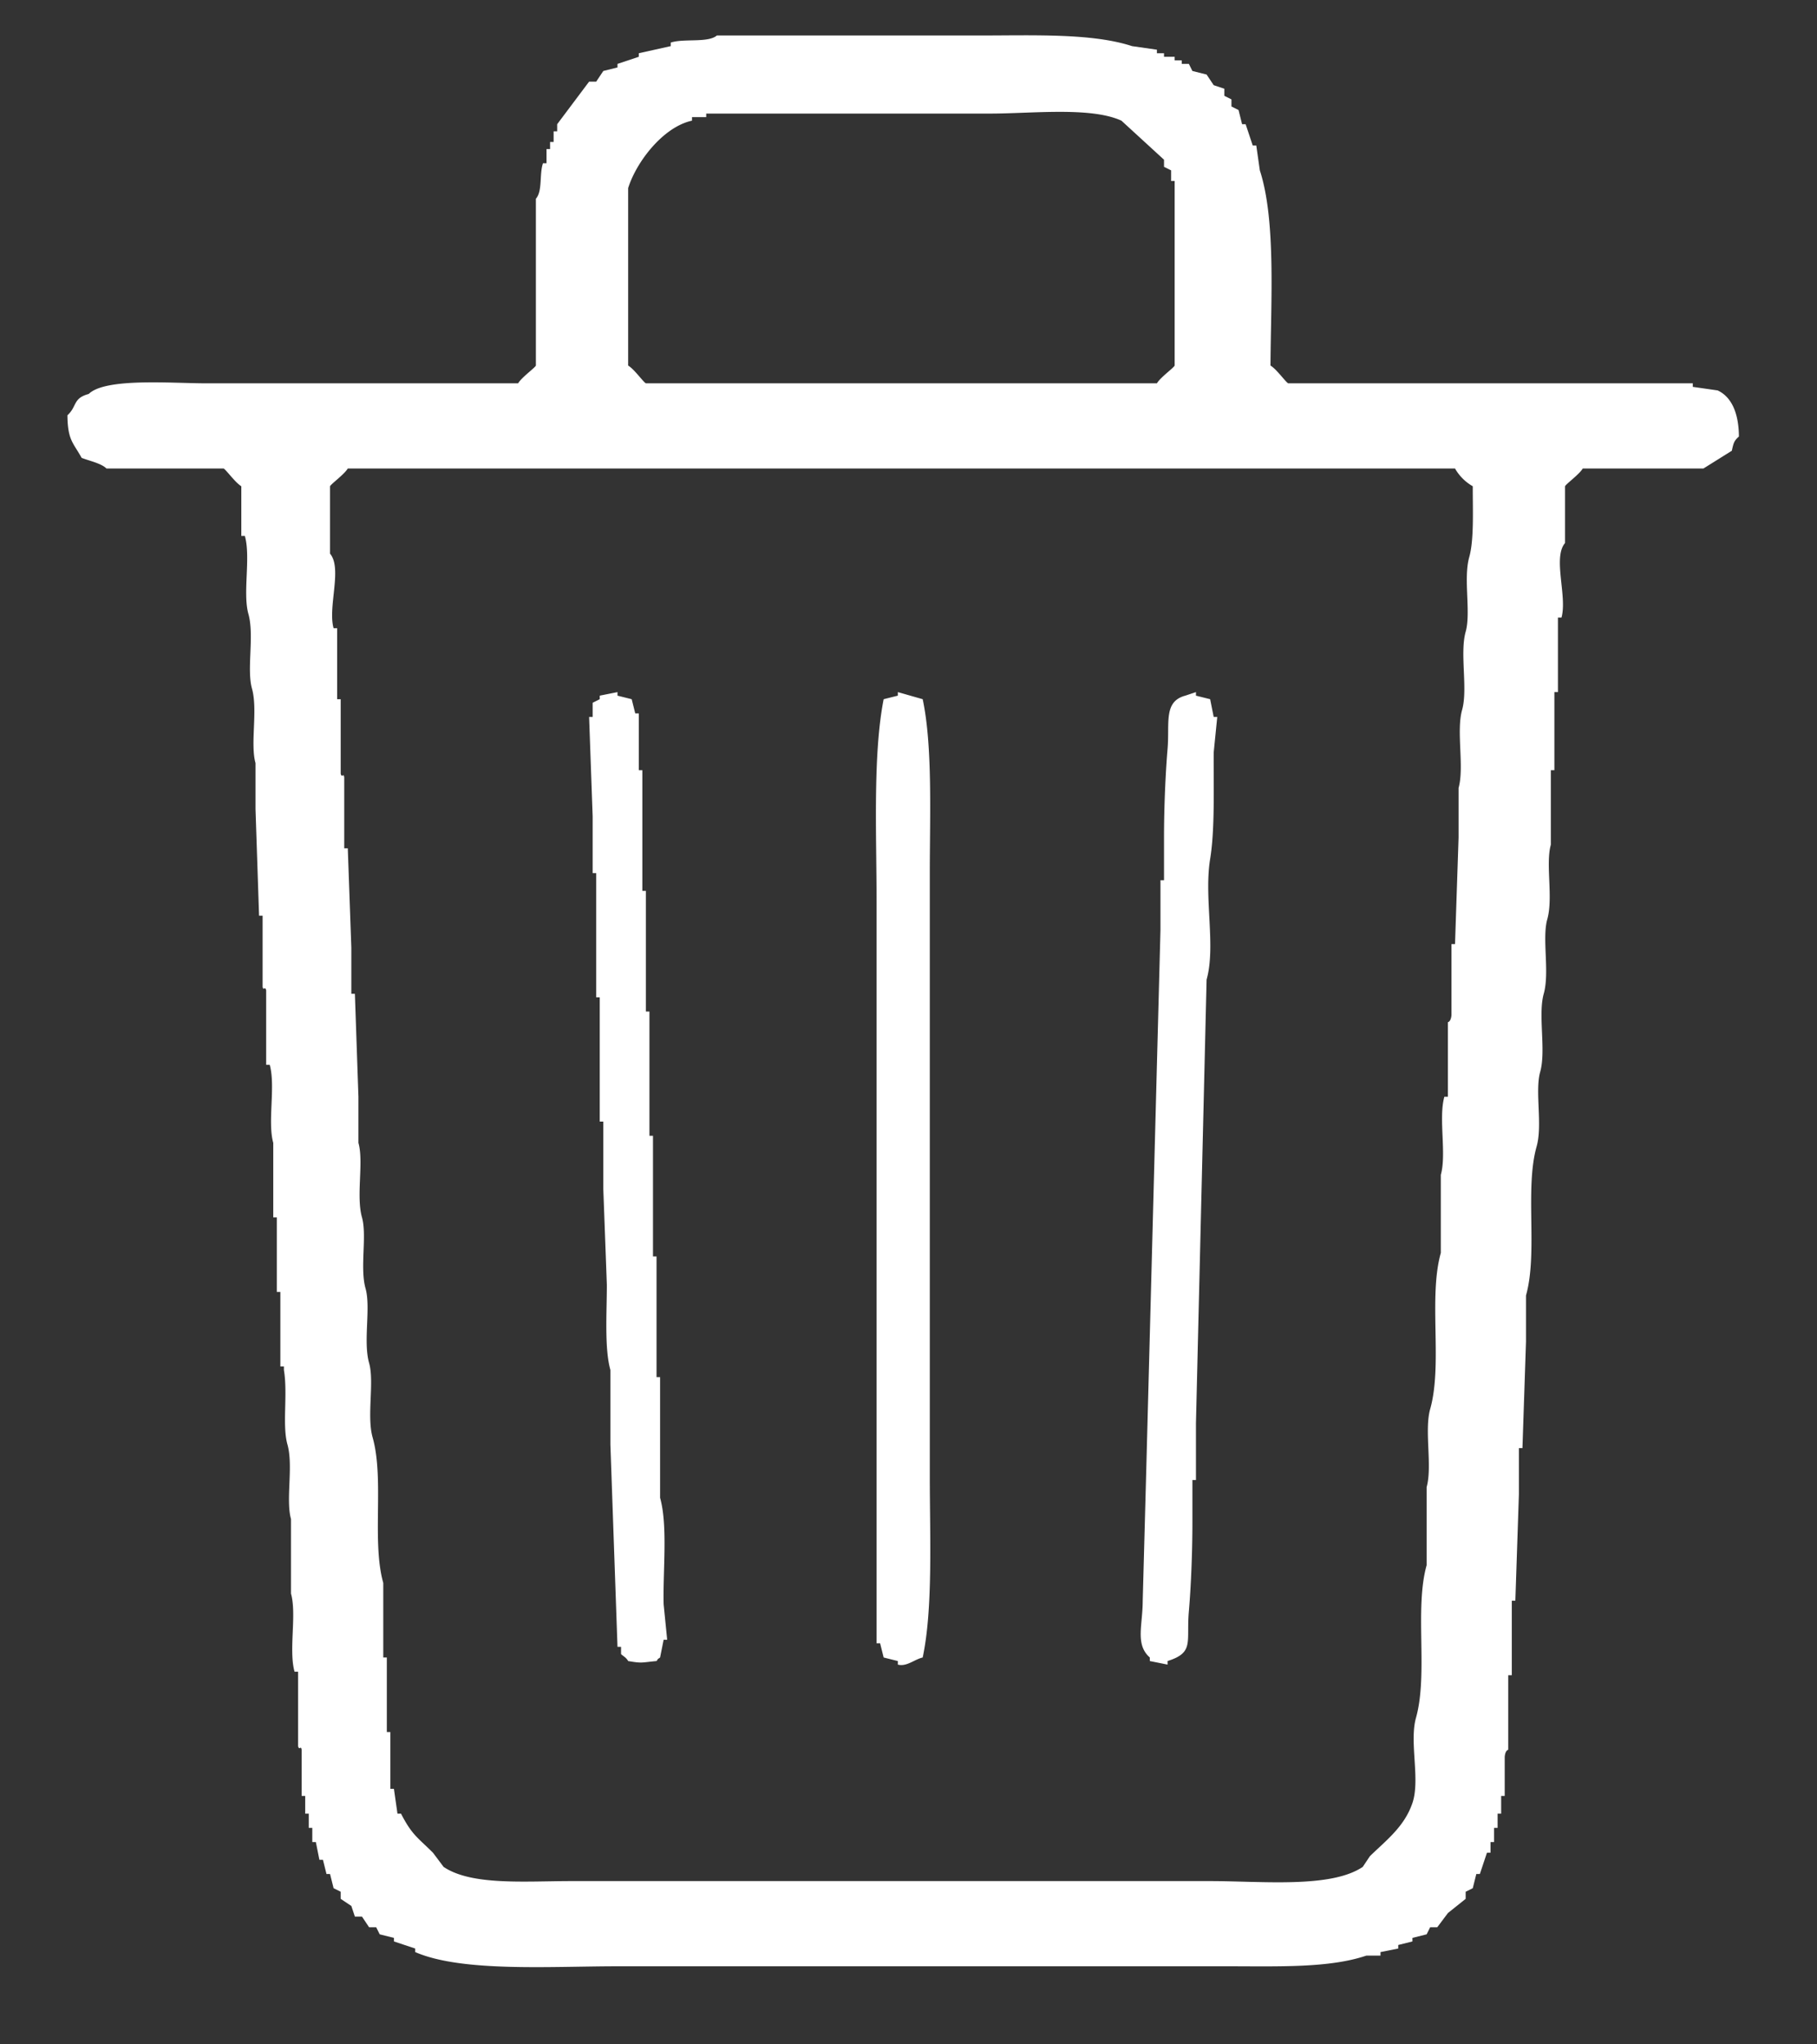<svg xmlns="http://www.w3.org/2000/svg" width="512" height="576" viewBox="0 0 512 576">
  <rect x="0" y="0" width="512" height="576" fill="#333333" stroke="none"/>
  <path id="primary" class="cls-1" d="M202,10h74c15.232,0,31.724-.7,43,3l7,1v1h2v1h3v1h2v1h2l1,2,4,1,2,3,3,1v2l2,1v2l2,1q0.5,2,1,4h1q1,3,2,6h1q0.5,3.5,1,7c4.565,14.025,3.1,36.715,3,55,1.722,1.007,4.266,4.647,5,5H477v1l7,1c4.171,1.949,5.953,6.821,6,13-1.361,1.166-1.528,1.825-2,4l-8,5H446c-0.993,1.666-4.674,4.319-5,5v16c-3.515,4.116.679,15.032-1,21h-1v21h-1v22h-1v21c-1.533,5.445.706,14.943-1,21-1.534,5.445.707,14.944-1,21-1.661,5.894.7,15.962-1,22-1.535,5.444.708,14.945-1,21-3.395,12.036.385,29.959-3,42v13q-0.5,15-1,30h-1v13q-0.5,15-1,30h-1v21h-1v21s-0.834.079-1,2v11h-1v5h-1v4h-1v4h-1v3h-1l-2,6h-1l-1,4-2,1v2l-5,4-3,4h-2l-1,2-4,1v1l-4,1v1l-5,1v1h-4c-10.449,3.529-24.636,3-39,3H174c-18.765,0-43.839,1.726-57-4v-1l-6-2v-1l-4-1q-0.5-1-1-2h-2l-2-3h-2l-1-3-3-2v-2l-2-1-1-4H92l-1-4H90l-1-5H88v-4H87v-4H86v-5H85V493c-0.233-1.395-.619.362-1-1V471H83c-1.7-6.053.653-16.1-1-22V428c-1.53-5.445.7-14.941-1-21-1.531-5.446.139-14.179-1-21v-1H79V364H78V343H77V322c-1.659-5.9.7-15.957-1-22H75V279c-0.383-1.361-.769.395-1-1V258H73l-1-30V215c-1.532-5.446.7-14.94-1-21-1.532-5.446.7-14.94-1-21-1.658-5.9.7-15.956-1-22H68V137c-1.692-1-4.295-4.662-5-5H30c-1.494-1.484-4.961-2.18-7-3-2.337-4.263-3.939-4.915-4-12,2.757-2.485,1.448-4.777,6-6,4.689-4.613,23.438-3,33-3h88c1-1.7,4.657-4.284,5-5V56c1.916-2.177.94-6.84,2-10h1V42h1V40h1V37h1V35l9-12h2l2-3,4-1V18l6-2V15l9-2V12C192.636,10.783,199.53,12.145,202,10Zm-3,22v1h-4v1c-8.036,1.713-15.624,11.455-18,19v50c1.726,1.008,4.262,4.645,5,5H326c1-1.7,4.655-4.282,5-5V51h-1V48l-2-1V45L316,34c-8.653-3.963-25.172-2-37-2H199ZM98,132c-0.995,1.672-4.671,4.313-5,5v19c3.515,4.117-.679,15.031,1,21h1v20h1v21c0.383,1.361.769-.4,1,1v20h1l1,28v13h1q0.5,14.5,1,29v13c1.536,5.444-.708,14.945,1,21,1.454,5.153-.628,14.231,1,20,1.537,5.444-.709,14.946,1,21,1.537,5.444-.709,14.946,1,21,3.318,11.753-.3,29.261,3,41v21h1v21h1v16h1q0.5,3.5,1,7h1c3.092,6.013,4.662,6.69,9,11l3,4c7.914,5.313,22.856,4,36,4H341c14.713,0,33.99,2.063,43-4l2-3c4.55-4.456,9.718-8.282,12-15,2.248-6.619-.929-17.113,1-24,3.459-12.349-.454-30.671,3-43V419c1.656-5.9-.7-15.955,1-22,3.546-12.622-.543-31.376,3-44V331c1.658-5.9-.7-15.957,1-22h1V288s0.835-.085,1-2V266h1q0.5-15,1-30V222c1.658-5.9-.7-15.955,1-22,1.658-5.9-.7-15.955,1-22,1.531-5.446-.7-14.939,1-21,1.4-4.97.974-13.44,1-20a13.326,13.326,0,0,1-5-5H98Zm80,65q0.5,2,1,4h1v16h1v34h1v34h1v35h1v34h1v34h1v34c2.209,7.885.778,20.412,1,30q0.5,5,1,10h-1q-0.5,2.5-1,5c-1.135.844-.145-0.127-1,1-4.341.408-3.971,0.687-8,0-0.593-1.116-1.743-1.571-2-2v-2h-1q-1-28.5-2-57V386c-1.707-6.089-1-16.266-1-24q-0.5-13.5-1-27V316h-1V281h-1V246h-1V230q-0.5-14-1-28h1v-4l2-1v-1l5-1v1Zm82,0c2.814,13.286,2,32.618,2,49V416c0,16.956.929,37.172-2,51-2.274.51-4.556,2.681-7,2v-1l-4-1q-0.5-2-1-4h-1V254c0-18.85-1.073-41.306,2-57l4-1v-1Zm81,0q0.5,2.5,1,5h1q-0.5,5-1,10c-0.058,9.862.354,21.736-1,30-1.79,10.924,1.653,24.575-1,34q-1.5,62.495-3,125v16h-1v12c0,8.5-.4,18.026-1,25-0.75,8.694,1.59,11.588-6,14v1l-5-1v-1c-4.172-3.689-2.01-8.989-2-16q0.5-18.5,1-37,2-75.993,4-152V248h1V236c0-8.5.411-18.031,1-25,0.613-7.25-1.218-13.338,5-15l3-1v1Z" fill="white"/>
</svg>
